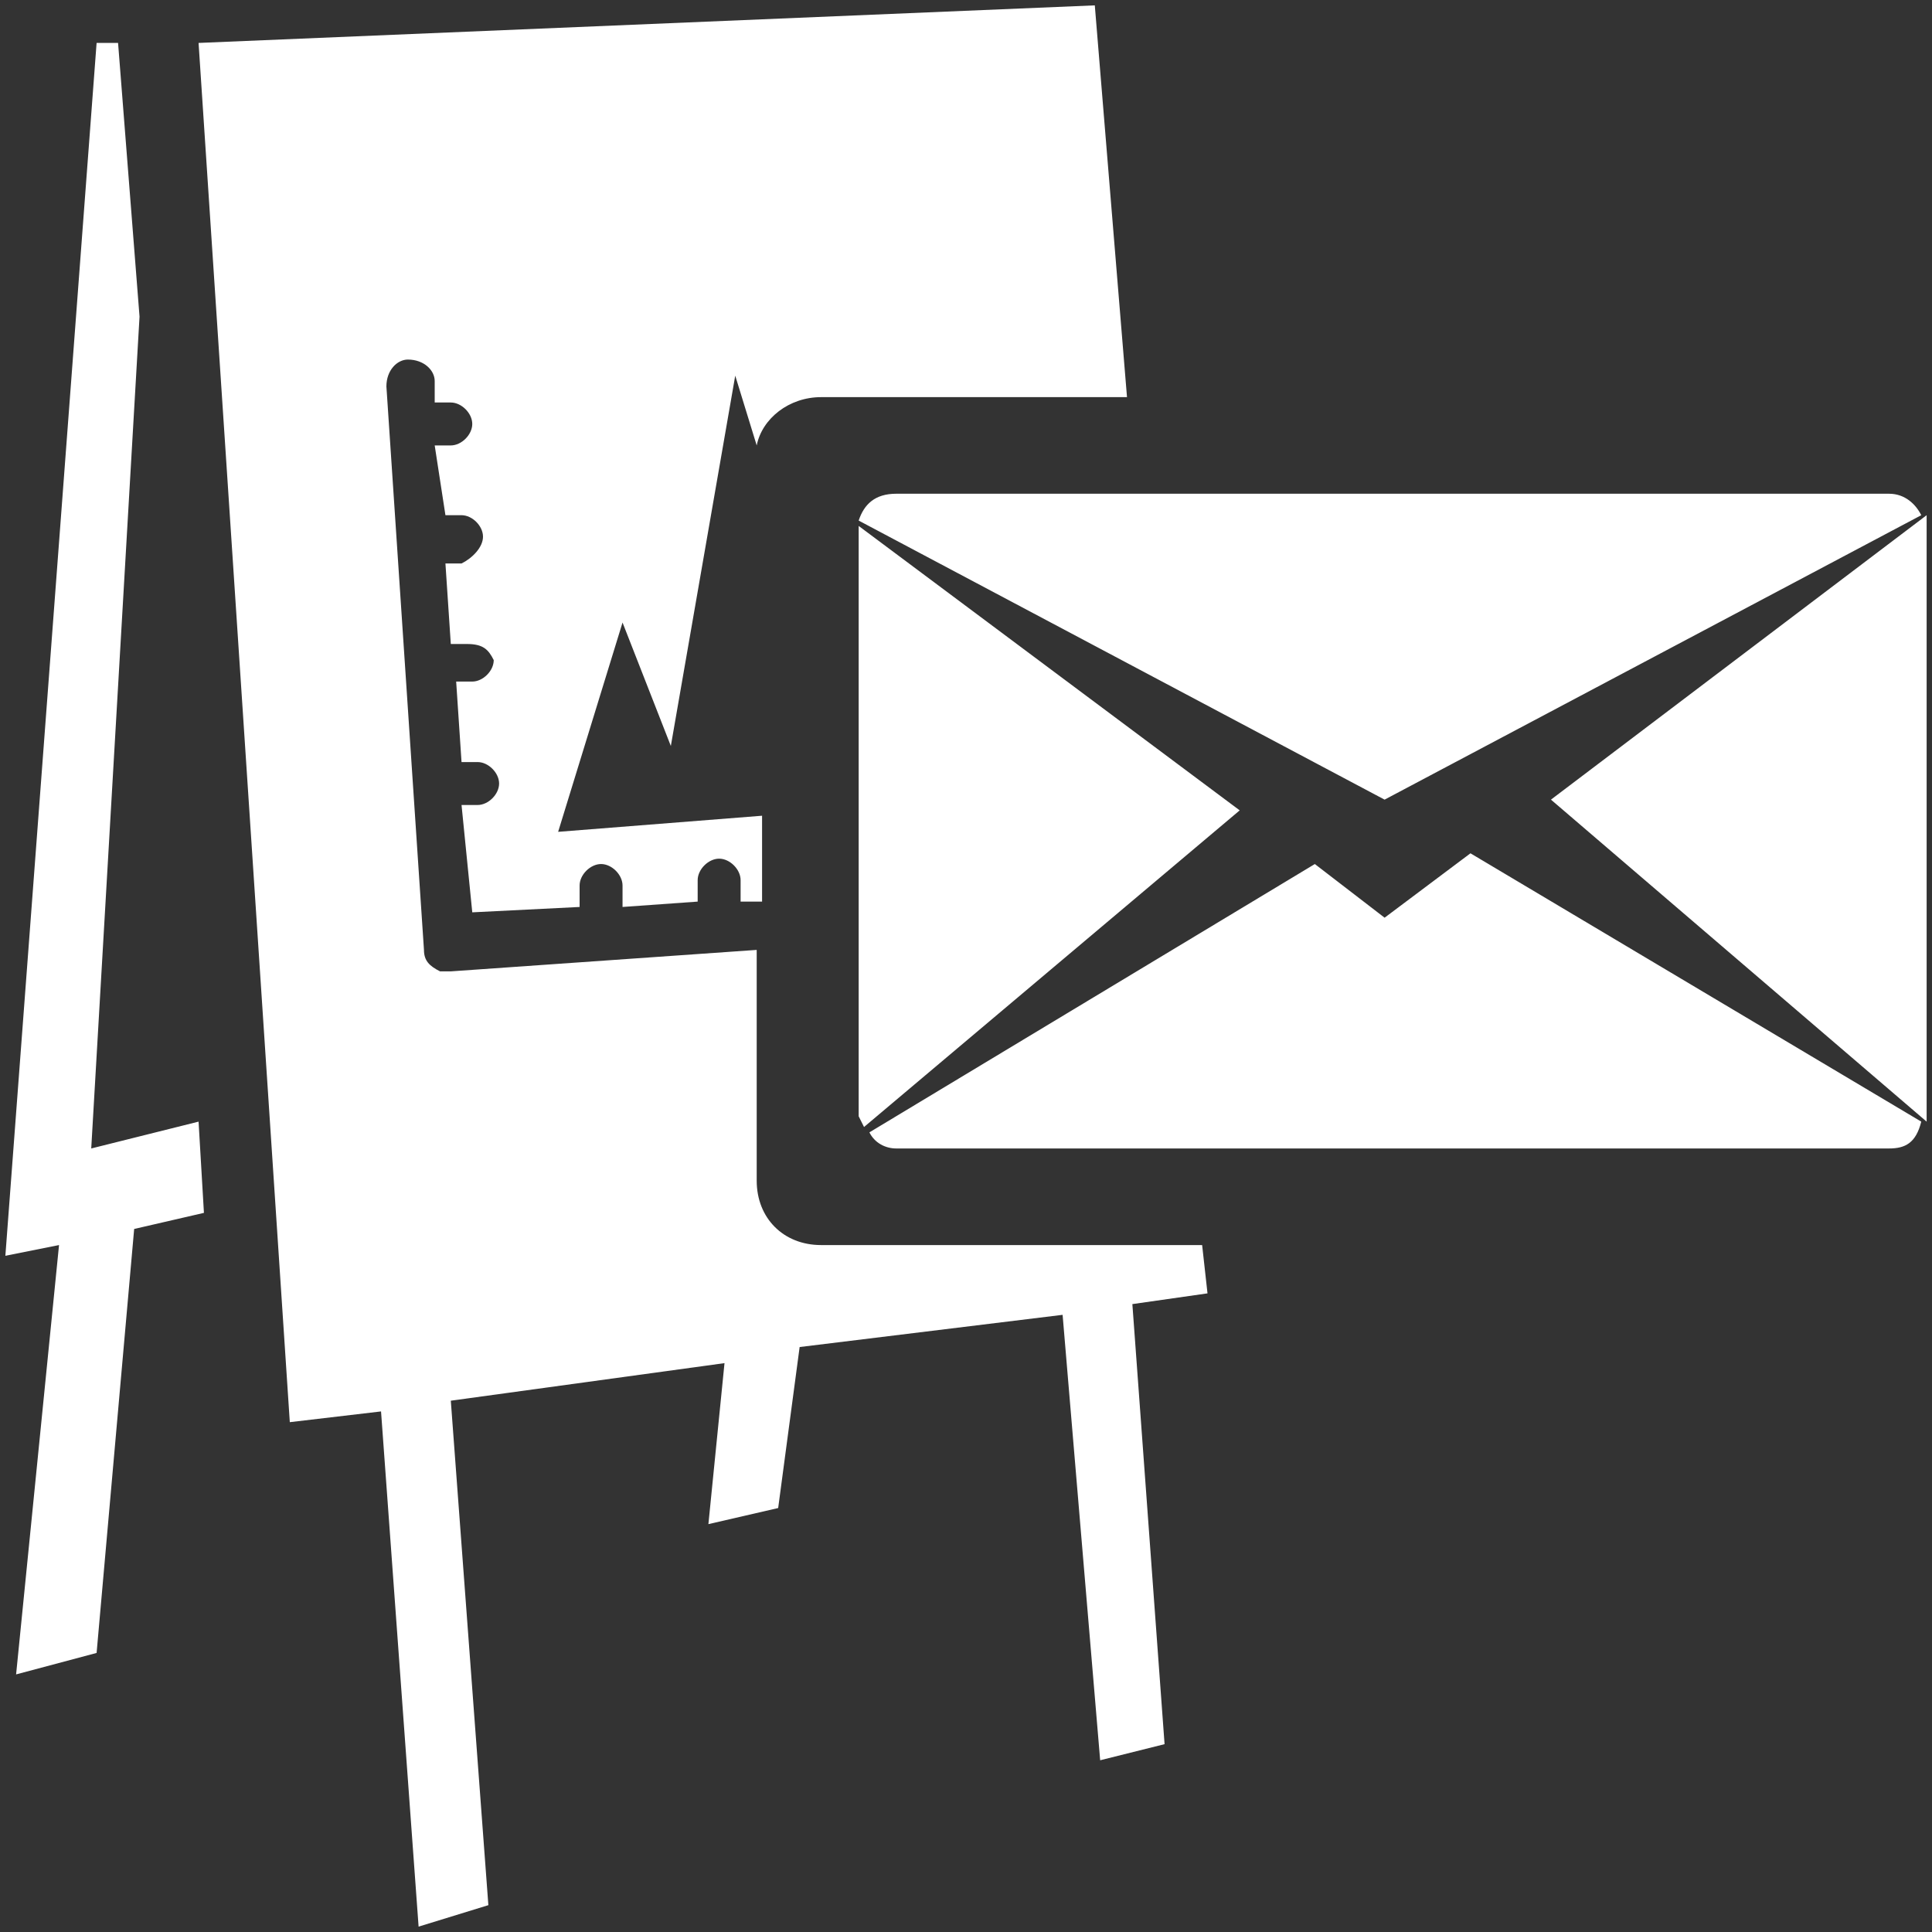 <svg version="1.1" id="Layer_1" xmlns="http://www.w3.org/2000/svg" x="0" y="0" viewBox="0 0 36 36" xml:space="preserve"><rect x="0" y="0" width="36" height="36" fill="#333333" stroke="none"/><style>.st0{fill:#fff}</style><path class="st0" d="M1.8.8h.4l.4 5.1-.9 15.5 2-.5.1 1.7-1.3.3-.7 7.9-1.5.4.8-8-1 .2L1.8.8m1.9 0L20.4.1l.6 7.3h-5.7c-.6 0-1.1.4-1.2.9L13.7 7l-1.2 6.9-.9-2.3-1.2 3.9 3.8-.3v1.6h-.4v-.4c0-.2-.2-.4-.4-.4s-.4.2-.4.4v.4l-1.4.1v-.4c0-.2-.2-.4-.4-.4s-.4.2-.4.4v.4l-2 .1-.2-2h.3c.2 0 .4-.2.4-.4s-.2-.4-.4-.4h-.3l-.1-1.5h.3c.2 0 .4-.2.4-.4-.1-.2-.2-.3-.5-.3h-.3l-.1-1.5h.3c.2-.1.4-.3.4-.5s-.2-.4-.4-.4h-.3l-.2-1.3h.3c.2 0 .4-.2.4-.4s-.2-.4-.4-.4h-.3v-.4c0-.2-.2-.4-.5-.4-.2 0-.4.2-.4.5l.7 10.5c0 .2.1.3.3.4h.2l5.7-.4V22c0 .7.5 1.2 1.2 1.2h7.1l.1.9-1.4.2.6 8.2-1.2.3-.7-8.3-4.9.6-.4 3-1.3.3.3-3-5.1.7.7 9.4-1.3.4-.7-9.6-1.7.2L3.7.8zm12.3 20v-11l7.1 5.3-7 5.9-.1-.2zm19.2.6H16.7c-.2 0-.4-.1-.5-.3l8.3-5 1.3 1 1.6-1.2 8.4 5c-.1.4-.3.5-.6.5zm.7-11.5v11l-7-6 7-5.3v.3zm-19.2-.7h18.5c.3 0 .5.2.6.4l-10 5.3L16 9.7c.1-.3.3-.5.7-.5z"/></svg>